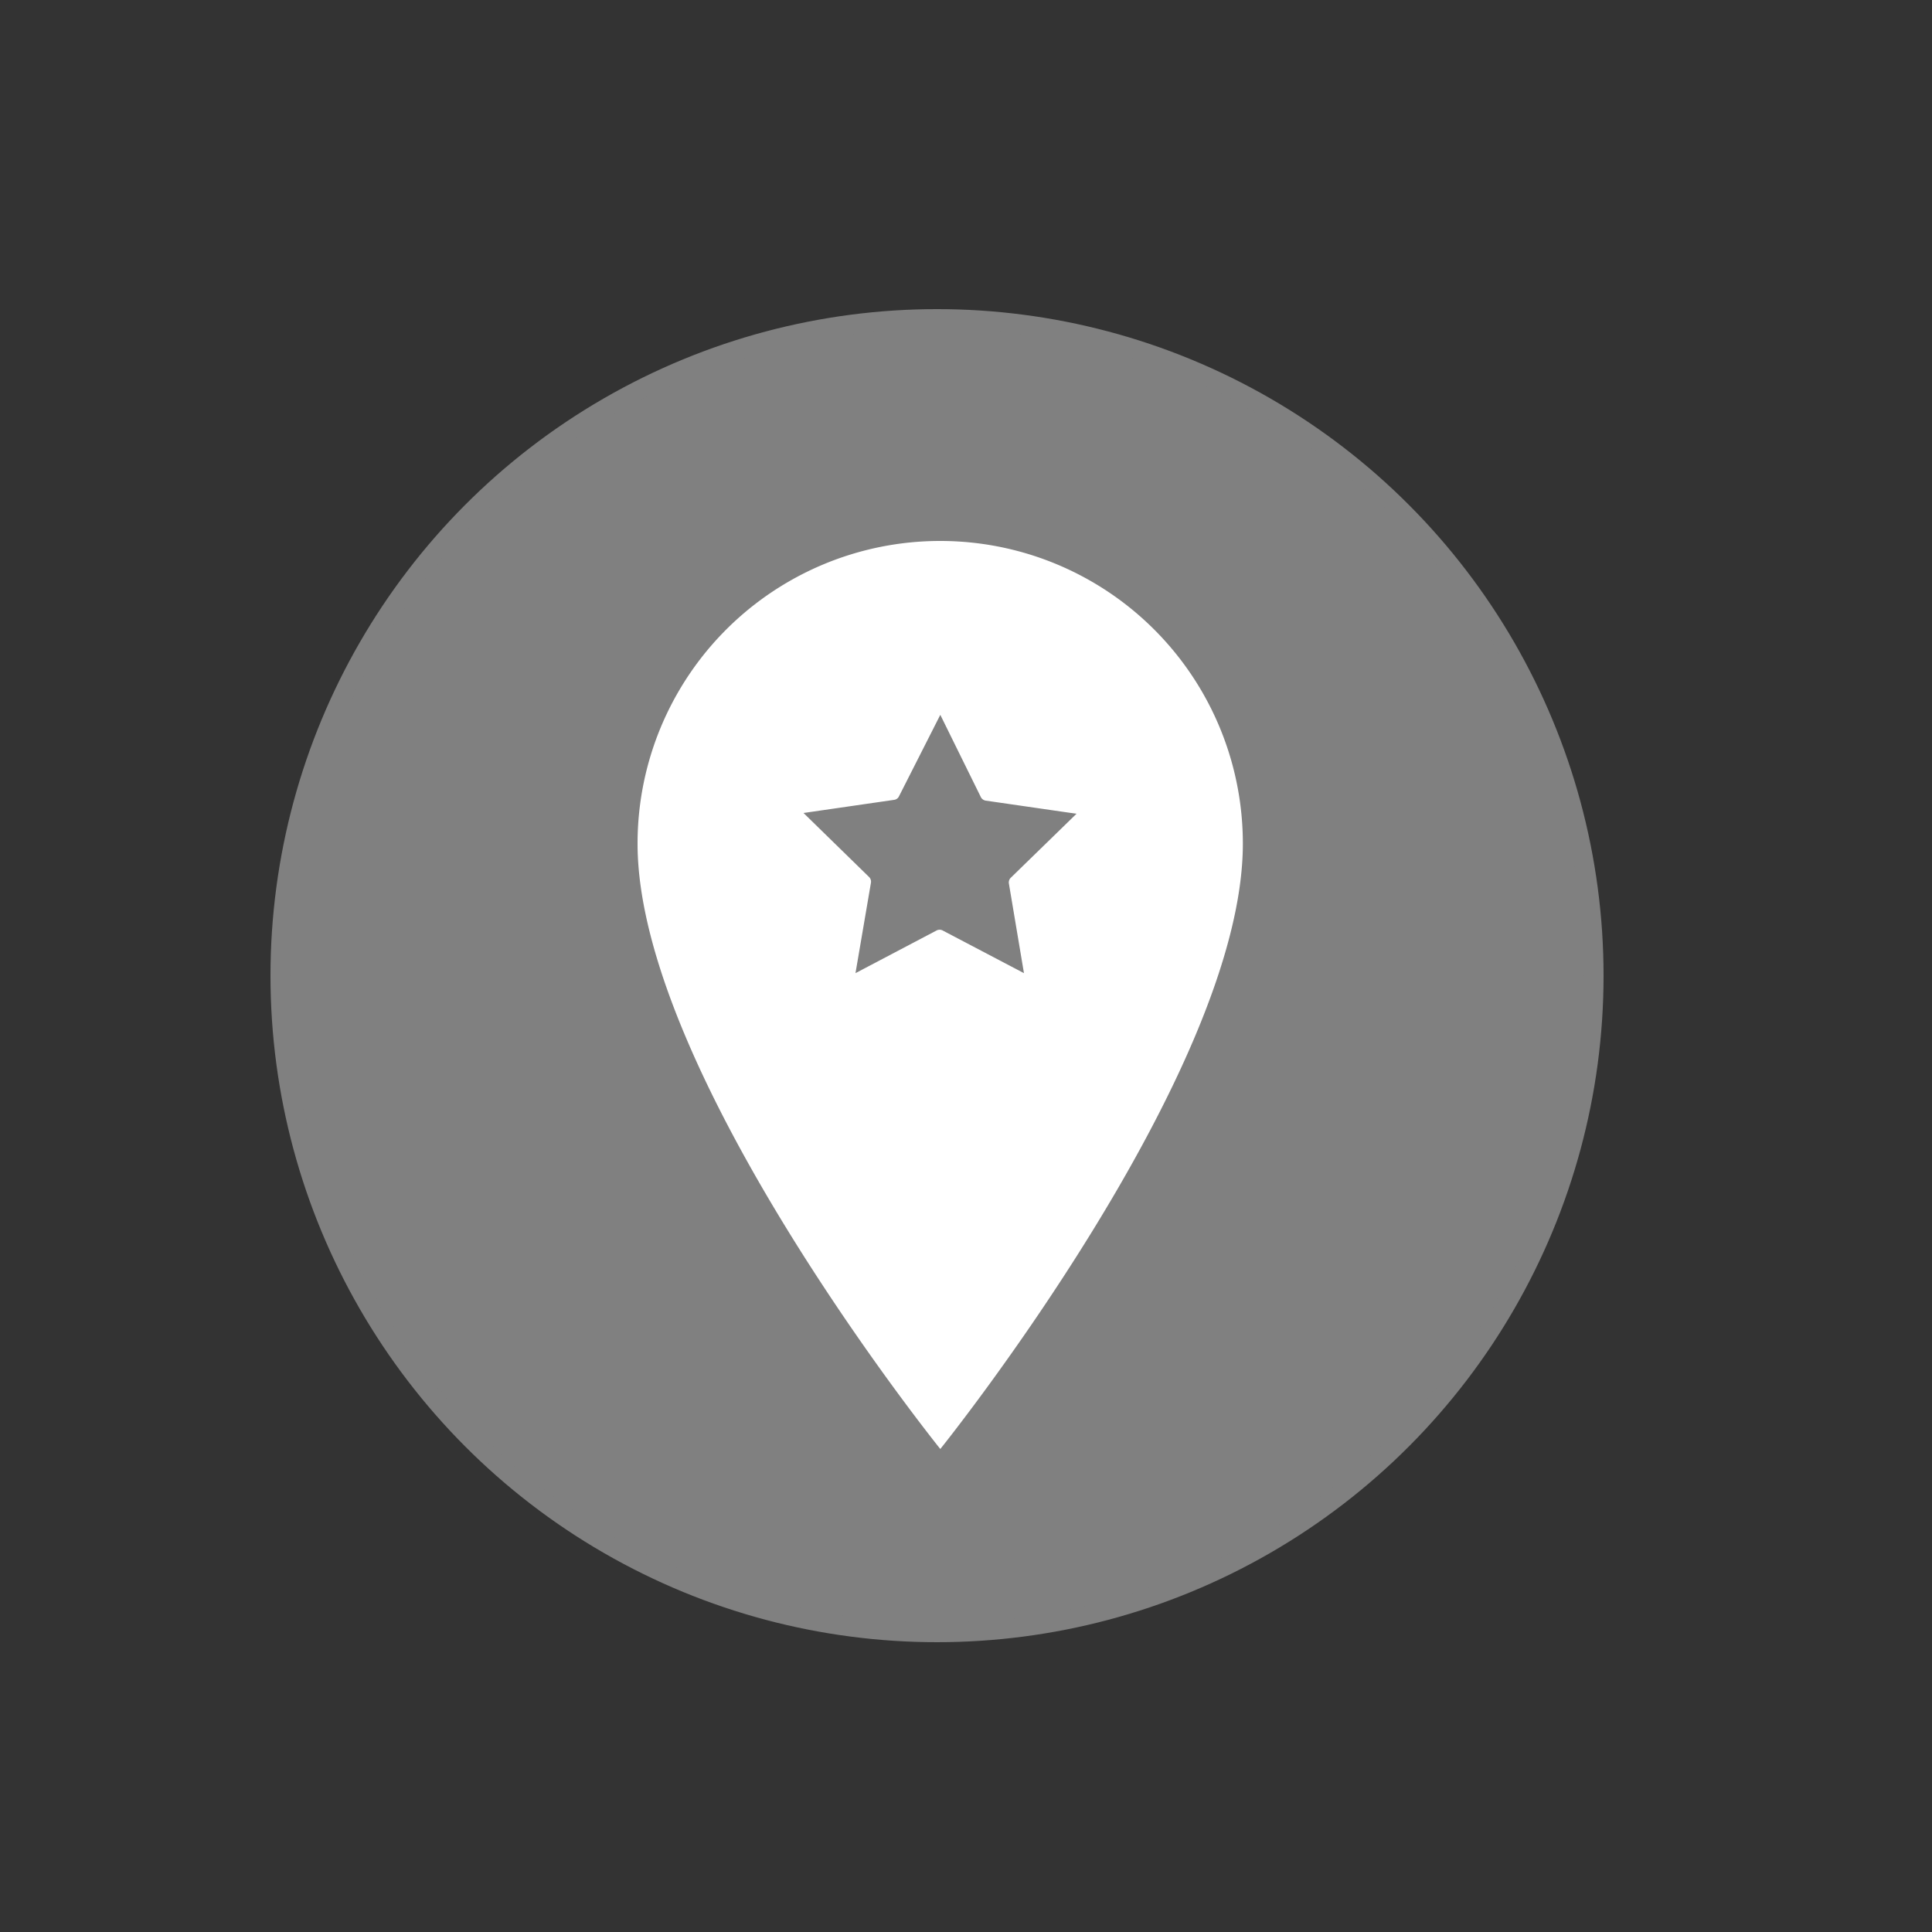 <svg id="Capa_1" data-name="Capa 1" xmlns="http://www.w3.org/2000/svg" viewBox="0 0 100 100"><rect x="0" y="0" width="100" height="100" fill="#333333" stroke="none"/><defs><style>.cls-1{fill:#808080;stroke:#808080;stroke-miterlimit:10;}.cls-2{fill:#fff;}</style></defs><title>Mesa de trabajo 22</title><circle class="cls-1" cx="48.5" cy="50.5" r="34"/><path class="cls-2" d="M48.67,28A15.66,15.66,0,0,0,33,43.67C33,55.54,48.67,75,48.67,75S64.33,55.54,64.33,43.67A15.66,15.66,0,0,0,48.67,28ZM53,50.37l-4.21-2.21a.34.34,0,0,0-.31,0l-4.2,2.21.8-4.68a.34.34,0,0,0-.1-.3l-3.39-3.31,4.69-.68a.32.32,0,0,0,.25-.18L48.67,37l2.1,4.26a.34.34,0,0,0,.25.18l4.7.68-3.4,3.31a.34.34,0,0,0-.1.3Z"/></svg>